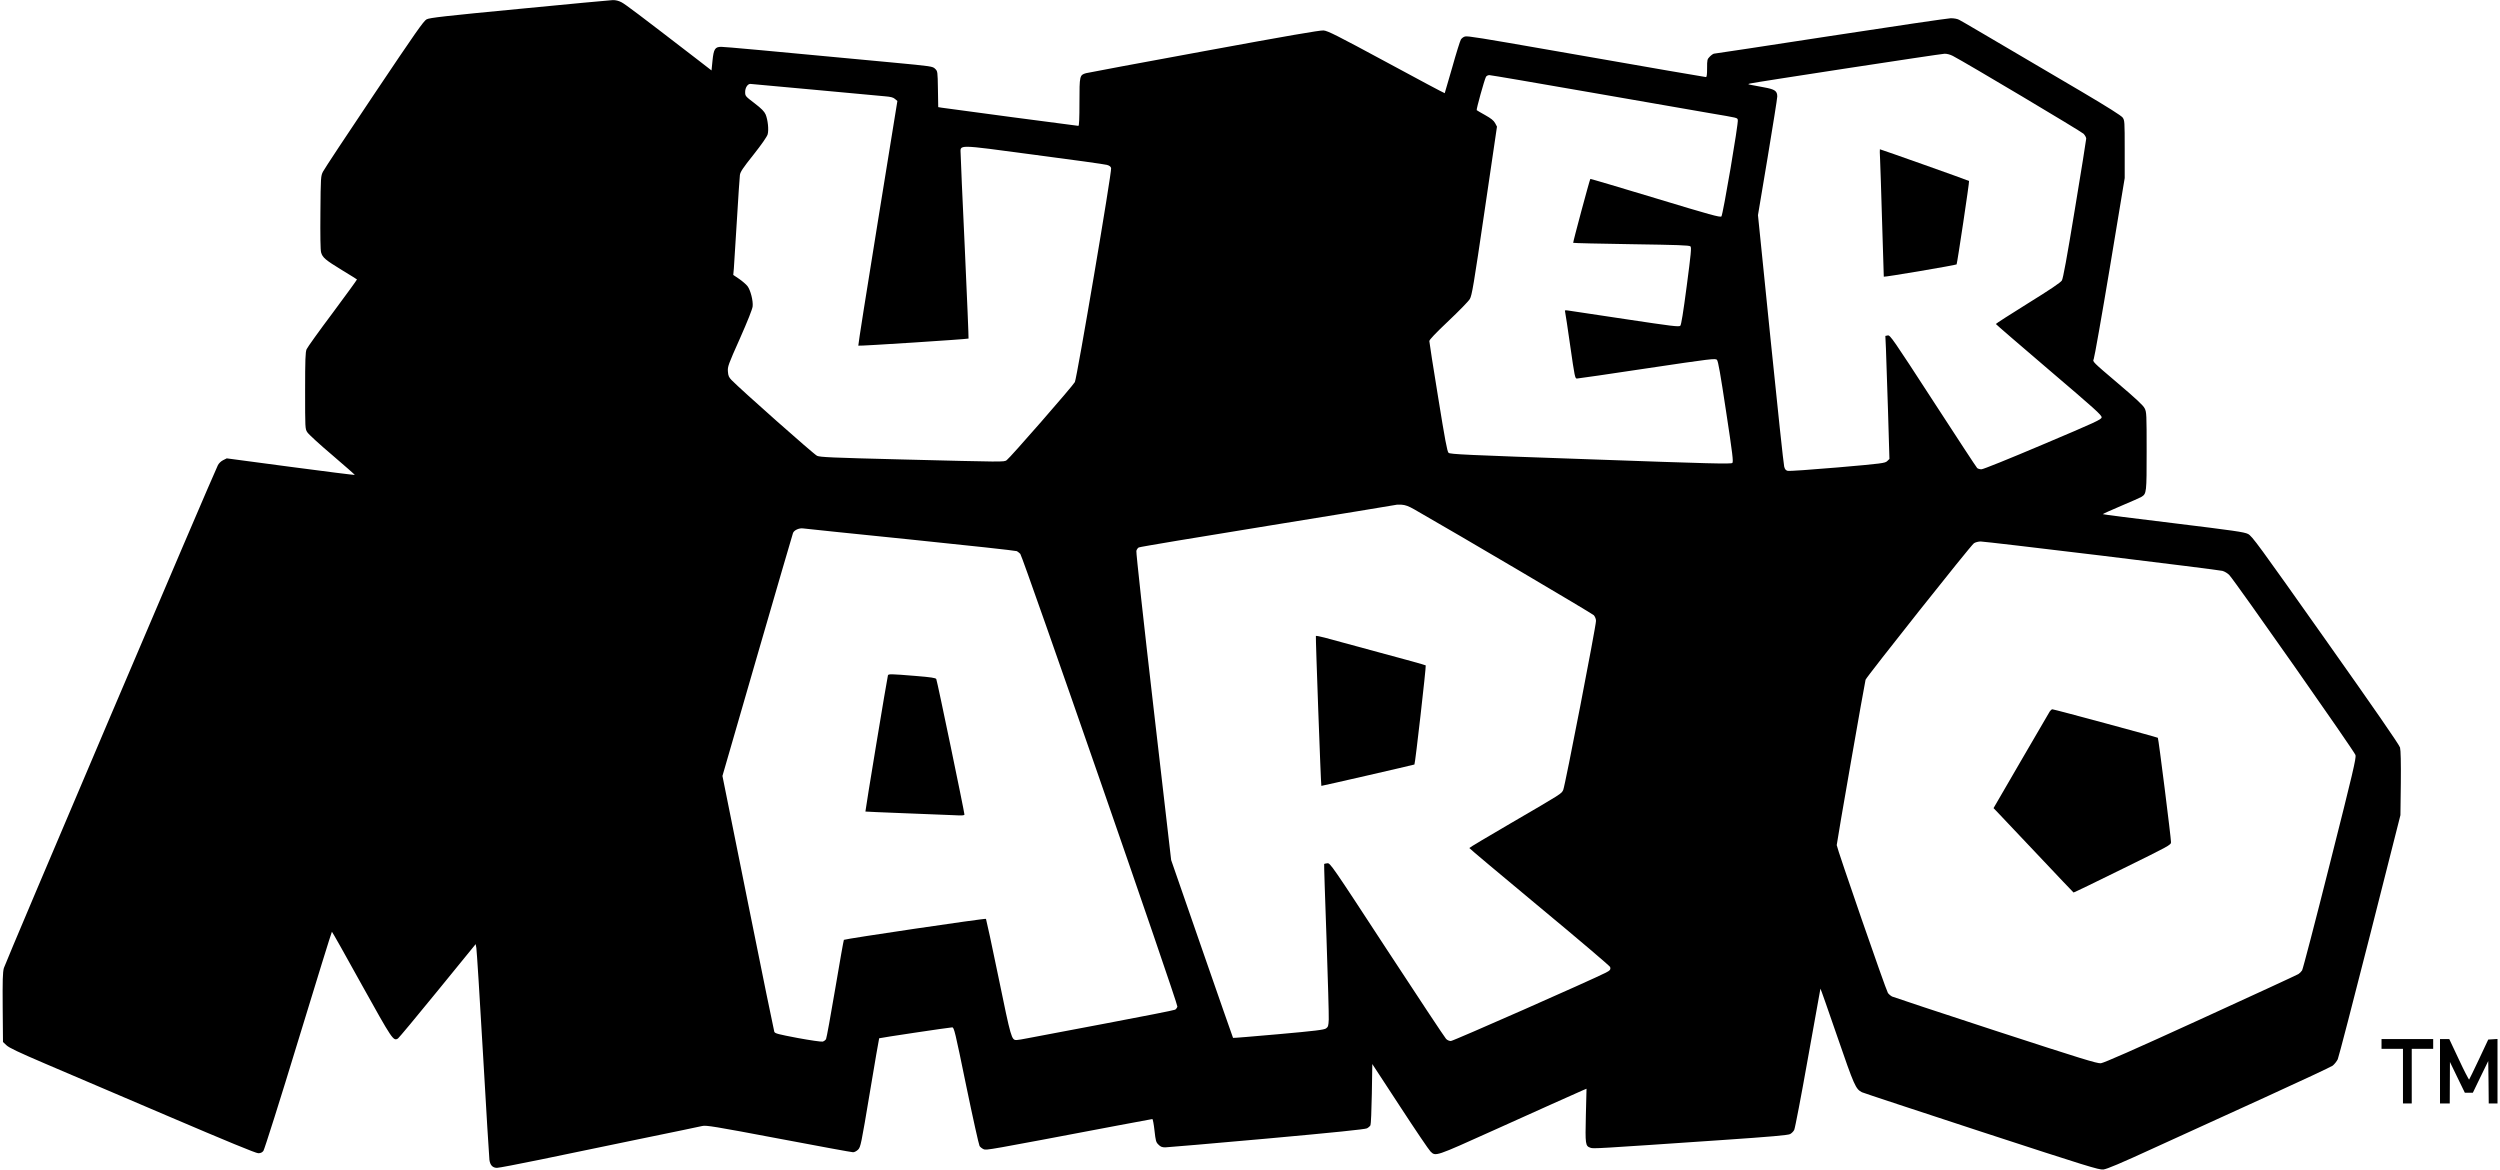 <?xml version="1.0" encoding="UTF-8"?>
<svg xmlns="http://www.w3.org/2000/svg" xmlns:xlink="http://www.w3.org/1999/xlink" width="500px" height="234px" viewBox="0 0 499 234" version="1.1">
<g id="surface1">
<path style=" stroke:none;fill-rule:nonzero;fill:rgb(0%,0%,0%);fill-opacity:1;" d="M 103.348 1.777 C 88.496 3.199 85.414 3.551 84.828 3.863 C 84.227 4.176 82.609 6.496 74.324 18.848 C 68.926 26.891 64.324 33.855 64.09 34.344 C 63.66 35.203 63.641 35.398 63.582 42.48 C 63.543 47.105 63.582 49.992 63.719 50.48 C 64.012 51.516 64.559 51.984 67.91 54.031 C 69.488 54.988 70.836 55.828 70.895 55.887 C 70.934 55.926 68.75 58.93 66.039 62.578 C 63.312 66.207 60.973 69.484 60.816 69.855 C 60.582 70.422 60.523 71.906 60.523 78.148 C 60.523 85.645 60.523 85.777 60.953 86.441 C 61.188 86.832 63.426 88.883 65.961 91.027 C 68.477 93.176 70.504 94.969 70.465 94.988 C 70.426 95.027 64.637 94.305 57.617 93.371 L 44.852 91.672 L 44.109 92.043 C 43.684 92.258 43.254 92.668 43.059 93.078 C 42.004 95.164 0.508 192.672 0.273 193.609 C 0.039 194.484 0 196.027 0.039 201.551 L 0.098 208.398 L 0.781 209.043 C 1.305 209.551 3.156 210.43 8.578 212.75 C 12.496 214.41 23.508 219.133 33.078 223.211 C 44.812 228.223 50.68 230.645 51.148 230.645 C 51.617 230.645 51.926 230.508 52.18 230.176 C 52.375 229.922 55.535 219.969 59.16 208.047 C 62.805 196.105 65.824 186.348 65.883 186.348 C 65.941 186.348 68.633 191.109 71.848 196.945 C 78.027 208.047 78.164 208.262 79.098 207.695 C 79.273 207.578 82.859 203.285 87.031 198.156 L 94.633 188.828 L 94.77 189.59 C 94.848 190 95.453 199.52 96.098 210.742 C 96.738 221.961 97.324 231.504 97.383 231.969 C 97.52 233.023 98.027 233.57 98.902 233.57 C 99.273 233.57 103.152 232.828 107.52 231.93 C 111.906 231.016 120.793 229.18 127.285 227.832 C 133.773 226.508 139.465 225.316 139.953 225.199 C 140.734 225.023 142.332 225.277 155.234 227.719 C 163.148 229.219 169.836 230.449 170.109 230.449 C 170.383 230.449 170.828 230.215 171.121 229.922 C 171.629 229.395 171.727 228.926 173.461 218.547 C 174.457 212.594 175.293 207.695 175.332 207.656 C 175.41 207.578 189.465 205.473 189.934 205.473 C 190.32 205.473 190.496 206.215 192.738 217.141 C 194.062 223.543 195.273 228.965 195.41 229.199 C 195.547 229.414 195.914 229.707 196.227 229.844 C 196.793 230.078 196.695 230.098 223.031 225.102 C 226.754 224.398 229.871 223.812 229.969 223.812 C 230.066 223.812 230.262 224.848 230.398 226.098 C 230.633 228.184 230.691 228.438 231.195 228.926 C 231.605 229.355 231.918 229.473 232.562 229.473 C 233.027 229.473 242.172 228.672 252.871 227.719 C 266.457 226.488 272.5 225.863 272.891 225.668 C 273.184 225.512 273.496 225.238 273.594 225.043 C 273.691 224.848 273.809 222.02 273.867 218.742 L 273.961 212.809 L 279.5 221.277 C 282.539 225.941 285.289 230 285.598 230.293 C 286.633 231.309 286.457 231.367 298.23 226.059 C 305.246 222.898 315.48 218.293 316.145 218.02 L 316.805 217.746 L 316.672 223.074 C 316.535 228.906 316.574 229.199 317.586 229.551 C 318.152 229.766 318.484 229.746 343.922 228.008 C 353.629 227.348 357.098 227.035 357.508 226.82 C 357.816 226.664 358.188 226.293 358.344 225.98 C 358.5 225.688 359.746 219.211 361.094 211.598 C 362.438 204.008 363.566 197.766 363.586 197.727 C 363.625 197.707 365.129 202 366.941 207.266 C 370.371 217.219 370.625 217.785 371.891 218.449 C 372.164 218.586 382.926 222.137 395.789 226.352 C 417.035 233.297 419.277 233.98 420.152 233.902 C 420.875 233.824 423.527 232.711 430.484 229.512 C 435.633 227.172 445.59 222.625 452.609 219.422 C 459.625 216.223 465.668 213.395 466.02 213.141 C 466.371 212.867 466.84 212.281 467.051 211.852 C 467.246 211.402 470.152 200.223 473.504 187.031 L 479.586 163.031 L 479.664 156.652 C 479.703 152.496 479.645 150.016 479.508 149.508 C 479.371 148.98 474.422 141.82 464.637 127.984 C 451.109 108.844 449.918 107.203 449.102 106.793 C 448.34 106.406 446.41 106.133 434.148 104.629 C 426.391 103.691 420.059 102.891 420.059 102.832 C 420.059 102.773 421.695 102.035 423.723 101.176 C 425.73 100.336 427.562 99.516 427.816 99.359 C 428.809 98.715 428.828 98.559 428.828 90.227 C 428.828 82.852 428.809 82.422 428.438 81.68 C 428.145 81.078 426.762 79.789 423.02 76.609 C 418.012 72.355 417.973 72.316 418.242 71.828 C 418.379 71.535 419.844 63.281 421.48 53.465 L 424.441 35.609 L 424.441 29.855 C 424.441 24.273 424.422 24.078 424.031 23.512 C 423.742 23.121 421.09 21.445 415.848 18.344 C 395.945 6.633 391.91 4.254 391.324 3.961 C 390.973 3.766 390.293 3.648 389.648 3.648 C 389.062 3.668 378.227 5.25 365.574 7.199 C 352.926 9.152 342.457 10.73 342.32 10.73 C 342.184 10.73 341.797 10.984 341.484 11.297 C 340.938 11.844 340.918 11.941 340.918 13.641 C 340.918 14.926 340.859 15.414 340.684 15.414 C 340.469 15.414 330.918 13.758 309.73 10.051 C 295.656 7.59 293.027 7.16 292.52 7.297 C 292.227 7.355 291.855 7.629 291.68 7.902 C 291.523 8.156 290.727 10.672 289.945 13.484 C 289.148 16.293 288.465 18.617 288.445 18.637 C 288.406 18.676 283.164 15.883 276.789 12.43 C 266.848 7.062 265.055 6.168 264.215 6.09 C 263.516 6.031 256.887 7.18 240.34 10.227 C 227.746 12.547 217.105 14.52 216.715 14.633 C 215.426 15.004 215.391 15.121 215.391 20.43 C 215.391 23.648 215.332 25.172 215.176 25.172 C 214.961 25.172 189.074 21.738 187.867 21.543 L 187.145 21.426 L 187.086 17.836 C 187.027 14.285 187.027 14.246 186.52 13.758 C 186.035 13.27 185.898 13.25 177.848 12.488 C 152.898 10.129 144.496 9.367 143.754 9.367 C 142.508 9.367 142.234 9.797 142 12.137 L 141.805 14.09 L 139.078 11.98 C 127.09 2.75 124.555 0.84 123.793 0.449 C 123.23 0.156 122.625 0 122.039 0.02 C 121.555 0.039 113.133 0.82 103.348 1.777 Z M 390.059 11.18 C 392.691 12.547 415.75 26.285 416.215 26.754 C 416.508 27.066 416.742 27.492 416.742 27.727 C 416.742 27.941 415.73 34.285 414.48 41.816 C 412.844 51.75 412.125 55.672 411.871 56.102 C 411.617 56.508 409.57 57.895 405.066 60.684 C 401.52 62.891 398.633 64.746 398.672 64.801 C 398.691 64.879 403.469 68.996 409.297 73.973 C 418.477 81.797 419.883 83.047 419.824 83.477 C 419.766 83.906 418.73 84.395 408.07 88.902 C 401.266 91.789 396.141 93.859 395.789 93.859 C 395.457 93.859 395.066 93.742 394.93 93.605 C 394.793 93.488 390.836 87.438 386.121 80.18 C 378.031 67.711 377.523 66.988 377.059 67.086 L 376.57 67.184 L 376.688 69.738 C 376.746 71.145 376.922 76.688 377.098 82.031 L 377.387 91.789 L 376.941 92.219 C 376.512 92.629 376.023 92.707 367.02 93.488 C 361.793 93.938 357.312 94.246 357.039 94.168 C 356.648 94.07 356.473 93.859 356.336 93.312 C 356.219 92.922 354.992 81.43 353.609 67.809 L 351.094 43.027 L 353.023 31.512 C 354.074 25.172 354.953 19.688 354.953 19.297 C 354.953 18.188 354.465 17.855 352.281 17.465 C 351.23 17.27 350.059 17.055 349.691 16.977 C 349.047 16.84 349.027 16.84 349.496 16.703 C 350.391 16.469 387.582 10.77 388.402 10.75 C 388.871 10.73 389.531 10.906 390.059 11.18 Z M 317.391 18.441 C 328.133 20.312 338.988 22.188 341.504 22.637 C 347.215 23.609 346.922 23.531 347.059 23.98 C 347.234 24.527 344.094 42.949 343.785 43.281 C 343.551 43.516 341.621 42.988 330.566 39.633 C 323.473 37.484 317.605 35.746 317.566 35.785 C 317.43 35.941 314.059 48.488 314.137 48.566 C 314.176 48.625 319.418 48.742 325.773 48.84 C 334.992 48.977 337.371 49.055 337.586 49.27 C 337.82 49.504 337.703 50.656 336.844 57.211 C 336.145 62.52 335.754 64.957 335.559 65.152 C 335.305 65.406 333.902 65.23 324.602 63.828 C 318.734 62.949 313.59 62.168 313.16 62.109 C 312.5 62.012 312.422 62.031 312.52 62.363 C 312.578 62.559 313.043 65.66 313.551 69.211 C 314.43 75.34 314.508 75.711 314.875 75.711 C 315.109 75.711 321.426 74.793 328.93 73.66 C 341.738 71.75 342.594 71.652 342.887 71.965 C 343.141 72.219 343.59 74.832 344.719 82.305 C 346.023 90.871 346.199 92.355 345.969 92.59 C 345.734 92.824 341.562 92.727 317.625 91.867 C 292.383 90.988 289.516 90.852 289.207 90.559 C 288.934 90.285 288.504 88.004 287.121 79.418 C 286.145 73.484 285.367 68.453 285.367 68.219 C 285.367 67.945 286.613 66.637 289.188 64.199 C 291.293 62.207 293.223 60.238 293.473 59.789 C 293.883 59.086 294.234 57.074 296.418 42.168 L 298.895 25.328 L 298.523 24.625 C 298.23 24.098 297.723 23.688 296.535 23.023 C 295.656 22.539 294.898 22.09 294.84 22.031 C 294.723 21.914 296.379 15.941 296.691 15.375 C 296.789 15.18 297.102 15.023 297.371 15.023 C 297.645 15.023 306.652 16.566 317.391 18.441 Z M 162.371 17.953 C 169.289 18.598 175.625 19.18 176.48 19.258 C 177.633 19.355 178.141 19.473 178.488 19.785 L 178.977 20.195 L 175.02 44.625 C 172.836 58.07 171.102 69.094 171.16 69.133 C 171.258 69.25 193.129 67.828 193.207 67.711 C 193.246 67.652 192.914 59.574 192.465 49.758 C 192 39.941 191.629 31.395 191.629 30.793 C 191.609 28.859 190.477 28.84 206.324 30.949 C 213.945 31.941 220.496 32.859 220.887 32.977 C 221.391 33.113 221.664 33.328 221.723 33.621 C 221.898 34.285 214.883 75.633 214.473 76.414 C 214.043 77.215 201.473 91.613 200.828 92.043 C 200.262 92.414 200.633 92.414 179.719 91.887 C 165.762 91.535 163.539 91.438 162.914 91.164 C 162.273 90.871 147.652 77.914 145.82 76.023 C 145.273 75.457 145.141 75.164 145.082 74.305 C 145.004 73.328 145.141 72.941 147.477 67.711 C 149.039 64.18 149.973 61.836 150.031 61.27 C 150.148 60.141 149.602 58.031 149 57.23 C 148.727 56.879 147.984 56.238 147.34 55.789 L 146.152 54.988 L 146.27 53.699 C 146.328 52.977 146.602 48.664 146.875 44.098 C 147.148 39.535 147.418 35.457 147.477 35.027 C 147.555 34.383 148.062 33.621 150.207 30.93 C 151.844 28.859 152.898 27.336 153.031 26.871 C 153.285 25.953 153.07 23.961 152.625 22.891 C 152.352 22.285 151.824 21.738 150.402 20.645 C 148.551 19.238 148.531 19.199 148.531 18.383 C 148.531 17.562 149.02 16.781 149.562 16.781 C 149.68 16.781 155.449 17.309 162.371 17.953 Z M 282.363 101.879 C 291.371 107.027 317.918 122.68 318.27 123.051 C 318.523 123.359 318.699 123.789 318.699 124.18 C 318.699 125.234 312.5 157.254 312.148 157.977 C 311.777 158.758 312.109 158.562 301.582 164.691 C 297.062 167.324 293.359 169.527 293.359 169.605 C 293.359 169.684 299.672 174.973 307.391 181.395 C 315.109 187.793 321.465 193.199 321.523 193.395 C 321.68 193.883 321.523 194.098 320.684 194.523 C 317.742 196.027 290.141 208.203 289.672 208.203 C 289.344 208.203 288.934 208.027 288.699 207.754 C 288.465 207.52 283.164 199.52 276.906 189.961 C 265.855 173.043 265.543 172.594 264.977 172.652 C 264.664 172.691 264.371 172.75 264.332 172.789 C 264.293 172.828 264.508 179.52 264.801 187.656 C 265.074 195.793 265.289 203.09 265.25 203.891 C 265.191 205.18 265.133 205.375 264.703 205.688 C 264.293 205.961 262.637 206.176 255.172 206.84 C 250.223 207.285 246.129 207.617 246.109 207.578 C 246.07 207.539 243.281 199.52 239.891 189.766 L 233.73 172.008 L 230.184 141.352 C 228.234 124.492 226.695 110.465 226.773 110.191 C 226.832 109.898 227.066 109.586 227.258 109.488 C 227.453 109.371 239.051 107.438 253.027 105.176 C 267.004 102.91 278.543 101.02 278.641 100.98 C 278.758 100.922 279.285 100.922 279.828 100.941 C 280.59 101 281.195 101.215 282.363 101.879 Z M 181.629 107.906 C 193.129 109.078 202.699 110.133 202.875 110.23 C 203.051 110.328 203.363 110.582 203.559 110.773 C 204.062 111.34 235.113 200.789 234.977 201.316 C 234.918 201.551 234.707 201.844 234.512 201.941 C 234.316 202.059 228.059 203.285 220.633 204.691 C 213.188 206.098 206.227 207.402 205.176 207.617 C 204.121 207.832 203.051 208.008 202.816 208.008 C 201.801 208.008 201.727 207.754 199.211 195.52 C 197.902 189.141 196.754 183.852 196.695 183.773 C 196.559 183.617 168.492 187.773 168.277 187.969 C 168.219 188.047 167.438 192.438 166.543 197.766 C 165.645 203.07 164.824 207.598 164.711 207.812 C 164.594 208.027 164.281 208.262 164.027 208.32 C 163.754 208.379 161.551 208.066 159.035 207.598 C 155.137 206.855 154.496 206.703 154.359 206.352 C 154.281 206.137 151.902 194.543 149.098 180.574 L 143.988 155.188 L 150.949 131.129 C 154.789 117.898 158.004 106.852 158.102 106.598 C 158.316 106.035 159.328 105.566 160.129 105.684 C 160.441 105.742 170.129 106.734 181.629 107.906 Z M 419.805 111.125 C 432.648 112.688 443.523 114.055 443.973 114.172 C 444.422 114.289 445.027 114.66 445.359 115.008 C 446.547 116.277 470.426 150.328 470.602 151.012 C 470.754 151.617 470.113 154.406 465.492 172.672 C 462.59 184.203 460.074 193.844 459.918 194.078 C 459.762 194.328 459.43 194.66 459.176 194.816 C 458.945 194.973 450.152 199.031 439.645 203.832 C 426.078 210.039 420.289 212.574 419.668 212.652 C 418.906 212.711 415.906 211.793 398.617 206.156 C 387.523 202.527 378.207 199.441 377.914 199.305 C 377.621 199.148 377.23 198.816 377.078 198.582 C 376.668 197.961 366.844 169.566 366.844 169.023 C 366.844 168.555 372.418 136.629 372.613 135.945 C 372.789 135.383 393.703 109 394.289 108.648 C 394.582 108.453 395.184 108.297 395.633 108.297 C 396.082 108.297 406.957 109.566 419.805 111.125 Z M 419.805 111.125 "/>
<path style=" stroke:none;fill-rule:nonzero;fill:rgb(0%,0%,0%);fill-opacity:1;" d="M 375.516 31.844 C 375.574 32.957 375.75 38.676 375.926 44.586 C 376.102 50.48 376.238 55.34 376.258 55.34 C 376.375 55.457 390.742 53.016 390.82 52.879 C 390.953 52.645 393.41 36.293 393.312 36.195 C 393.234 36.098 375.633 29.855 375.477 29.855 C 375.438 29.855 375.457 30.754 375.516 31.844 Z M 375.516 31.844 "/>
<path style=" stroke:none;fill-rule:nonzero;fill:rgb(0%,0%,0%);fill-opacity:1;" d="M 262.676 127.188 C 262.598 127.344 263.672 157.078 263.77 157.176 C 263.809 157.215 282.246 152.98 282.383 152.902 C 282.539 152.805 284.762 133.195 284.645 133.078 C 284.566 133 280.375 131.828 275.328 130.484 C 270.297 129.117 265.406 127.789 264.469 127.535 C 263.516 127.285 262.715 127.129 262.676 127.188 Z M 262.676 127.188 "/>
<path style=" stroke:none;fill-rule:nonzero;fill:rgb(0%,0%,0%);fill-opacity:1;" d="M 177.086 135.07 C 176.93 135.578 172.523 162.23 172.582 162.309 C 172.621 162.328 176.074 162.484 180.227 162.641 C 184.395 162.797 188.84 162.973 190.105 163.031 C 191.922 163.129 192.387 163.109 192.387 162.895 C 192.387 162.426 186.93 136.102 186.754 135.809 C 186.637 135.578 185.703 135.441 182.621 135.188 C 177.652 134.777 177.184 134.777 177.086 135.07 Z M 177.086 135.07 "/>
<path style=" stroke:none;fill-rule:nonzero;fill:rgb(0%,0%,0%);fill-opacity:1;" d="M 409.453 142.289 C 409.297 142.543 406.703 146.992 403.684 152.184 L 398.207 161.625 L 399.258 162.719 C 399.844 163.324 403.41 167.109 407.211 171.129 C 410.992 175.148 414.152 178.465 414.211 178.504 C 414.266 178.523 418.691 176.398 424.012 173.762 C 433.371 169.16 433.703 168.984 433.703 168.438 C 433.703 167.578 431.207 147.676 431.07 147.559 C 430.953 147.441 410.328 141.859 409.98 141.859 C 409.844 141.859 409.609 142.055 409.453 142.289 Z M 409.453 142.289 "/>
<path style=" stroke:none;fill-rule:nonzero;fill:rgb(0%,0%,0%);fill-opacity:1;" d="M 475.805 208.789 L 475.805 209.766 L 480.094 209.766 L 480.094 220.691 L 481.848 220.691 L 481.848 209.766 L 486.137 209.766 L 486.137 207.812 L 475.805 207.812 Z M 475.805 208.789 "/>
<path style=" stroke:none;fill-rule:nonzero;fill:rgb(0%,0%,0%);fill-opacity:1;" d="M 487.5 214.254 L 487.5 220.691 L 489.449 220.691 L 489.469 216.535 L 489.488 212.398 L 490.969 215.461 L 492.469 218.547 L 494.07 218.547 L 495.609 215.363 L 497.148 212.203 L 497.207 216.438 L 497.246 220.691 L 499 220.691 L 499 207.793 L 498.082 207.852 L 497.148 207.91 L 495.297 211.852 C 494.281 214.02 493.387 215.832 493.328 215.91 C 493.27 215.969 492.332 214.176 491.281 211.91 L 489.352 207.812 L 487.5 207.812 Z M 487.5 214.254 "/>
</g>
</svg>
